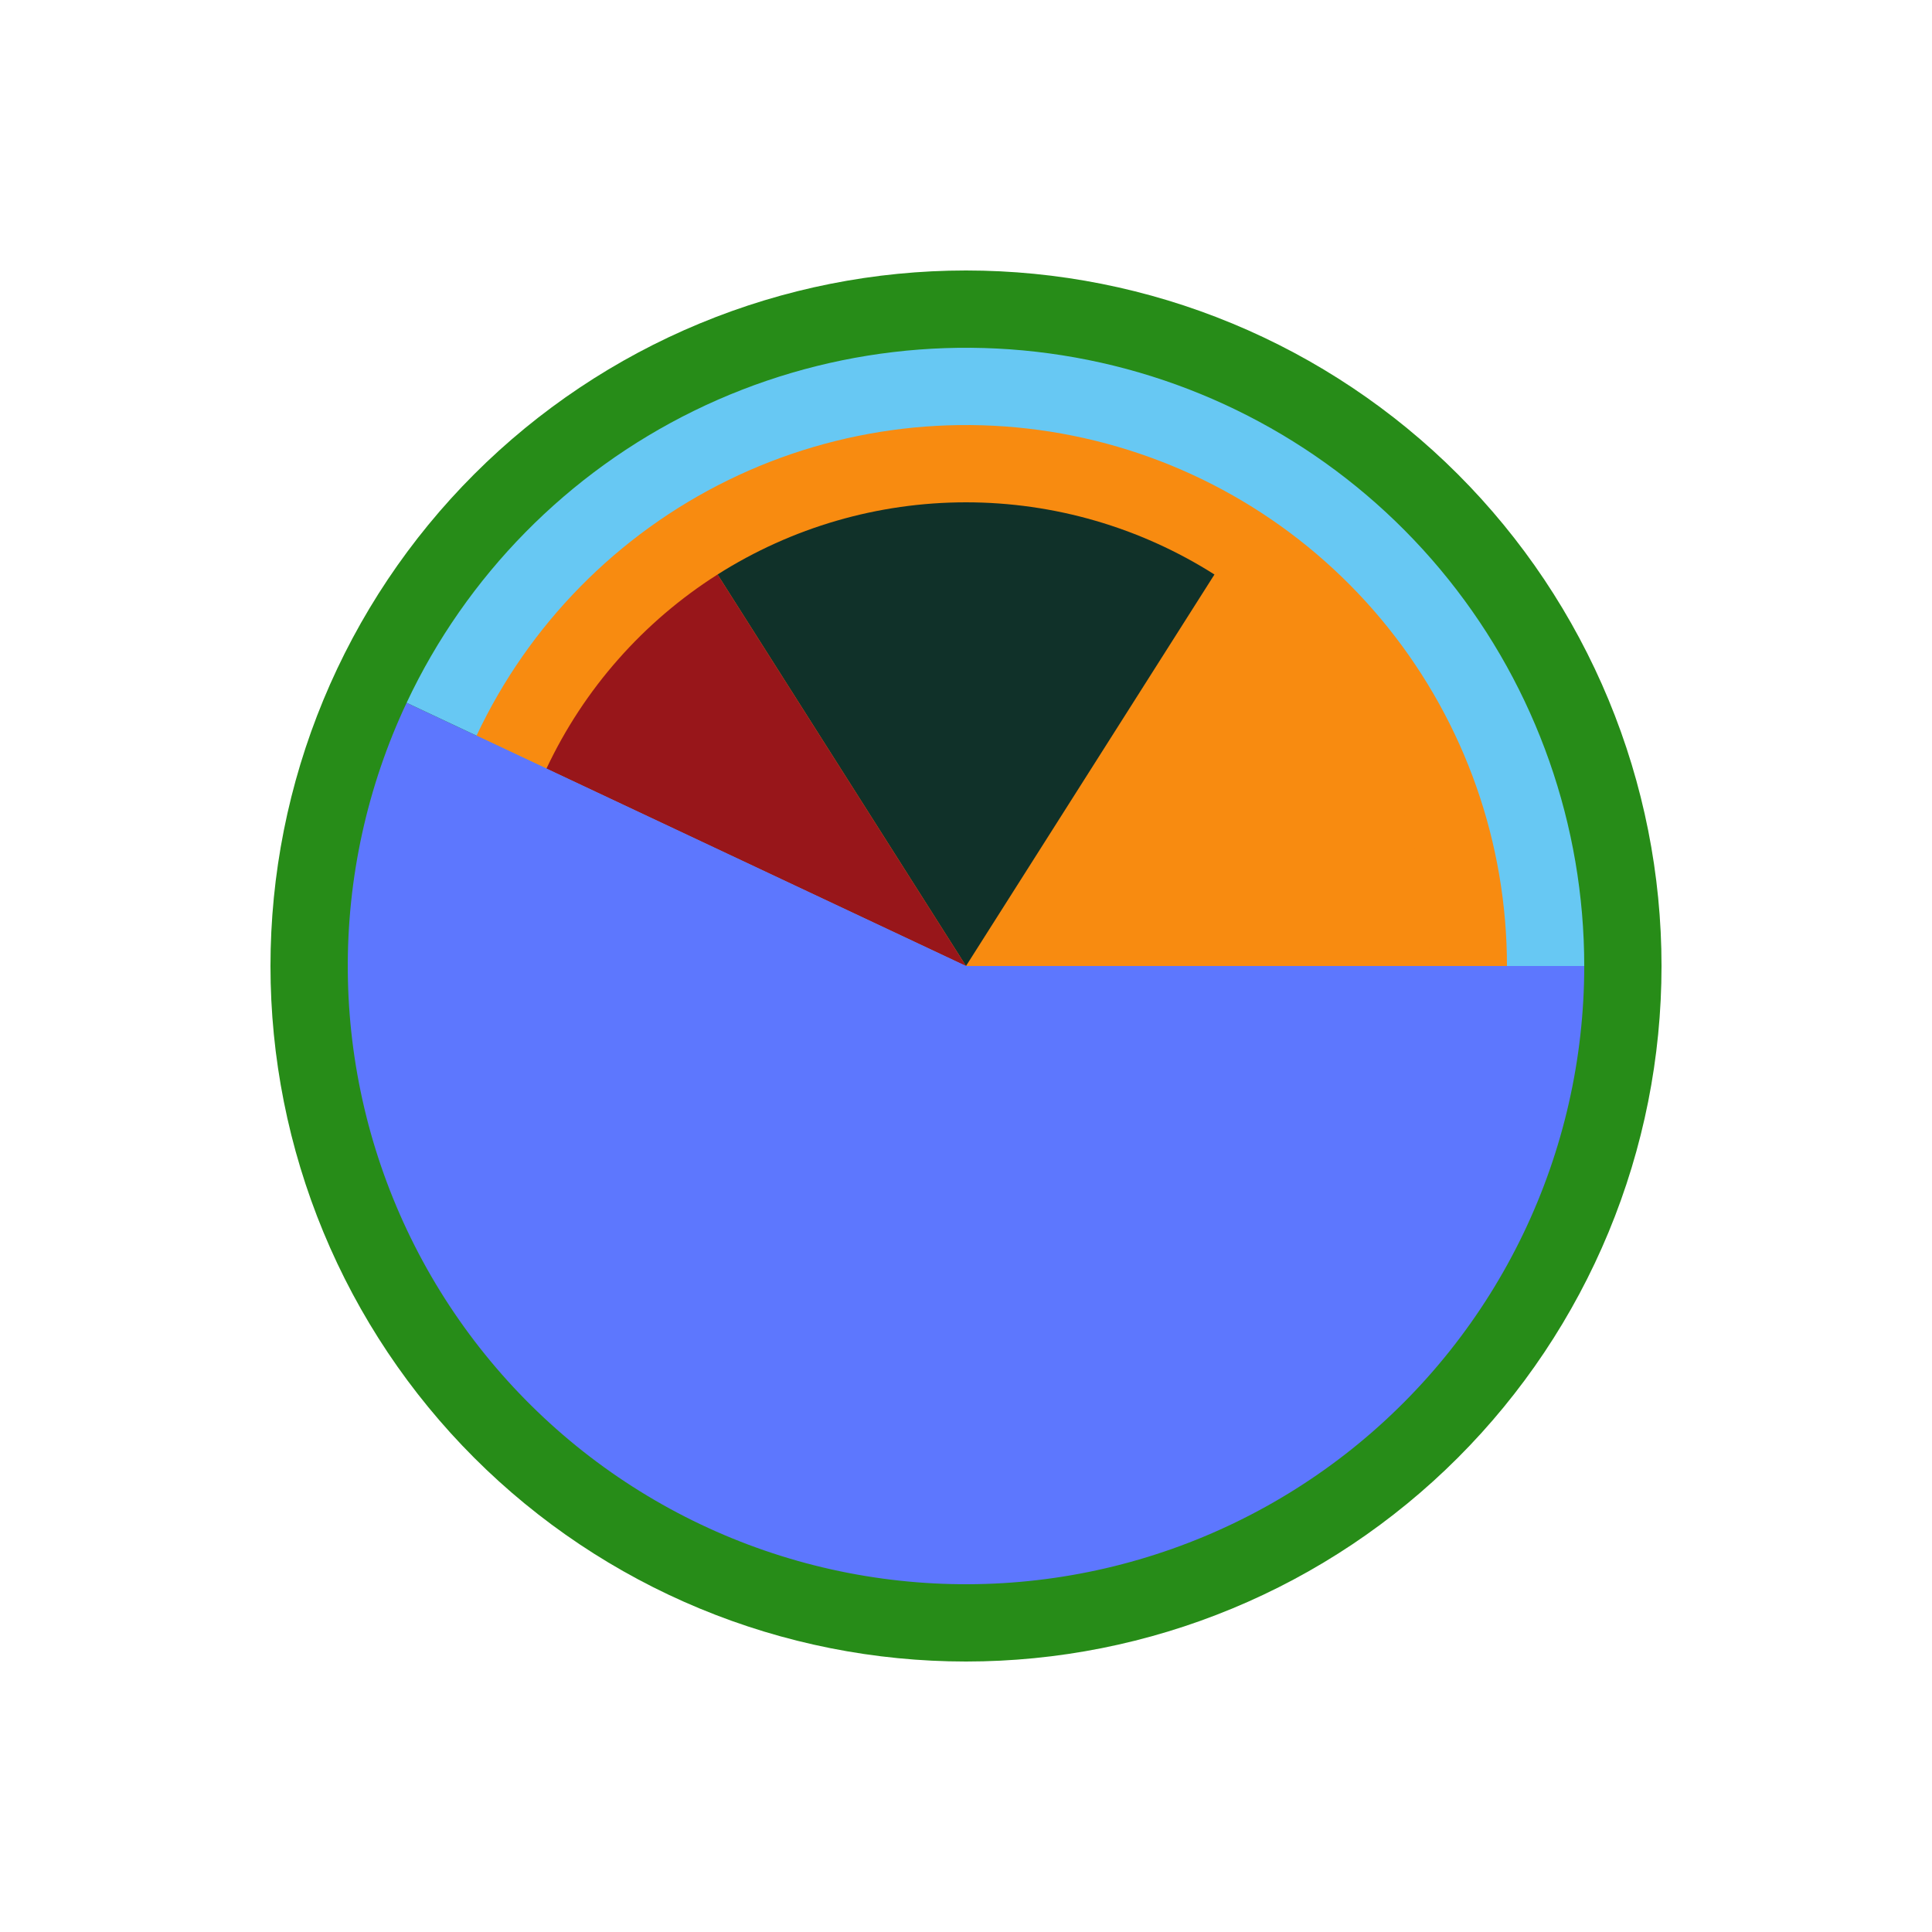 <?xml version="1.0" encoding="utf-8" standalone="no"?>
<!DOCTYPE svg PUBLIC "-//W3C//DTD SVG 1.1//EN"
  "http://www.w3.org/Graphics/SVG/1.1/DTD/svg11.dtd">
<!-- Created with matplotlib (http://matplotlib.org/) -->
<svg height="72pt" version="1.1" viewBox="0 0 72 72" width="72pt" xmlns="http://www.w3.org/2000/svg" xmlns:xlink="http://www.w3.org/1999/xlink">
 <defs>
  <style type="text/css">
*{stroke-linecap:butt;stroke-linejoin:round;}
  </style>
 </defs>
 <g id="figure_1">
  <g id="patch_1">
   <path d="M 0 72 
L 72 72 
L 72 0 
L 0 0 
z
" style="fill:#ffffff;"/>
  </g>
  <g id="axes_1">
   <g id="patch_2">
    <path d="M 61.92 36 
C 61.92 32.596 61.25 29.226 59.947 26.081 
C 58.644 22.936 56.735 20.079 54.328 17.672 
C 51.921 15.265 49.064 13.356 45.919 12.053 
C 42.774 10.75 39.404 10.08 36 10.08 
C 32.596 10.08 29.226 10.75 26.081 12.053 
C 22.936 13.356 20.079 15.265 17.672 17.672 
C 15.265 20.079 13.356 22.936 12.053 26.081 
C 10.75 29.226 10.08 32.596 10.08 36 
C 10.08 39.404 10.75 42.774 12.053 45.919 
C 13.356 49.064 15.265 51.921 17.672 54.328 
C 20.079 56.735 22.936 58.644 26.081 59.947 
C 29.226 61.25 32.596 61.92 36 61.92 
C 39.404 61.92 42.774 61.25 45.919 59.947 
C 49.064 58.644 51.921 56.735 54.328 54.328 
C 56.735 51.921 58.644 49.064 59.947 45.919 
C 61.25 42.774 61.92 39.404 61.92 36 
M 36 36 
M 61.92 36 
z
" style="fill:#278c18;"/>
   </g>
   <g id="patch_3">
    <path d="M 59.04 36 
C 59.04 36 59.04 36 59.04 36 
L 36 36 
L 59.04 36 
z
" style="fill:#278c18;"/>
   </g>
   <g id="patch_4">
    <path d="M 59.04 36 
C 59.04 30.764 57.255 25.681 53.981 21.594 
C 50.707 17.508 46.136 14.657 41.026 13.515 
C 35.916 12.373 30.566 13.006 25.864 15.309 
C 21.162 17.613 17.382 21.452 15.153 26.19 
L 36 36 
L 59.04 36 
z
" style="fill:#67c8f3;"/>
   </g>
   <g id="patch_5">
    <path d="M 15.153 26.19 
C 13.683 29.314 12.934 32.729 12.961 36.181 
C 12.988 39.633 13.791 43.036 15.309 46.136 
C 16.828 49.237 19.025 51.956 21.736 54.094 
C 24.447 56.231 27.605 57.732 30.974 58.485 
C 34.343 59.238 37.839 59.225 41.202 58.445 
C 44.566 57.665 47.711 56.14 50.406 53.981 
C 53.1 51.822 55.275 49.086 56.77 45.973 
C 58.264 42.861 59.04 39.452 59.04 36 
L 36 36 
L 15.153 26.19 
z
" style="fill:#5d77fe;"/>
   </g>
   <g id="patch_6">
    <path d="M 56.16 36 
C 56.16 36 56.16 36 56.16 36 
L 36 36 
L 56.16 36 
z
" style="fill:#278c18;"/>
   </g>
   <g id="patch_7">
    <path d="M 56.16 36 
C 56.16 36 56.16 36 56.16 36 
L 36 36 
L 56.16 36 
z
" style="fill:#67c8f3;"/>
   </g>
   <g id="patch_8">
    <path d="M 56.16 36 
C 56.16 31.418 54.598 26.971 51.733 23.395 
C 48.869 19.819 44.869 17.325 40.398 16.326 
C 35.926 15.326 31.245 15.88 27.131 17.896 
C 23.016 19.911 19.709 23.271 17.759 27.416 
L 36 36 
L 56.16 36 
z
" style="fill:#f88b10;"/>
   </g>
   <g id="patch_9">
    <path d="M 17.759 27.416 
C 16.472 30.15 15.817 33.138 15.841 36.158 
C 15.864 39.179 16.567 42.156 17.896 44.869 
C 19.225 47.582 21.147 49.962 23.519 51.832 
C 25.891 53.702 28.654 55.015 31.602 55.674 
C 34.55 56.333 37.609 56.321 40.552 55.639 
C 43.495 54.957 46.247 53.622 48.605 51.733 
C 50.962 49.845 52.866 47.45 54.173 44.727 
C 55.481 42.004 56.16 39.021 56.16 36 
L 36 36 
L 17.759 27.416 
z
" style="fill:#5d77fe;"/>
   </g>
   <g id="patch_10">
    <path d="M 53.28 36 
C 53.28 36 53.28 36 53.28 36 
L 36 36 
L 53.28 36 
z
" style="fill:#278c18;"/>
   </g>
   <g id="patch_11">
    <path d="M 53.28 36 
C 53.28 36 53.28 36 53.28 36 
L 36 36 
L 53.28 36 
z
" style="fill:#67c8f3;"/>
   </g>
   <g id="patch_12">
    <path d="M 53.28 36 
C 53.28 33.09 52.545 30.226 51.143 27.675 
C 49.74 25.125 47.716 22.97 45.259 21.41 
L 36 36 
L 53.28 36 
z
" style="fill:#f88b10;"/>
   </g>
   <g id="patch_13">
    <path d="M 45.259 21.41 
C 42.491 19.653 39.279 18.72 36 18.72 
C 32.721 18.72 29.509 19.653 26.741 21.41 
L 36 36 
L 45.259 21.41 
z
" style="fill:#103129;"/>
   </g>
   <g id="patch_14">
    <path d="M 26.741 21.41 
C 25.364 22.284 24.117 23.349 23.038 24.573 
C 21.959 25.796 21.059 27.166 20.365 28.643 
L 36 36 
L 26.741 21.41 
z
" style="fill:#98161a;"/>
   </g>
   <g id="patch_15">
    <path d="M 20.365 28.643 
C 19.262 30.985 18.7 33.546 18.721 36.136 
C 18.741 38.725 19.343 41.277 20.482 43.602 
C 21.621 45.927 23.269 47.967 25.302 49.57 
C 27.336 51.173 29.704 52.299 32.23 52.864 
C 34.757 53.429 37.379 53.418 39.902 52.834 
C 42.424 52.249 44.783 51.105 46.804 49.486 
C 48.825 47.867 50.456 45.814 51.577 43.48 
C 52.698 41.146 53.28 38.589 53.28 36 
L 36 36 
L 20.365 28.643 
z
" style="fill:#5d77fe;"/>
   </g>
  </g>
 </g>
</svg>
